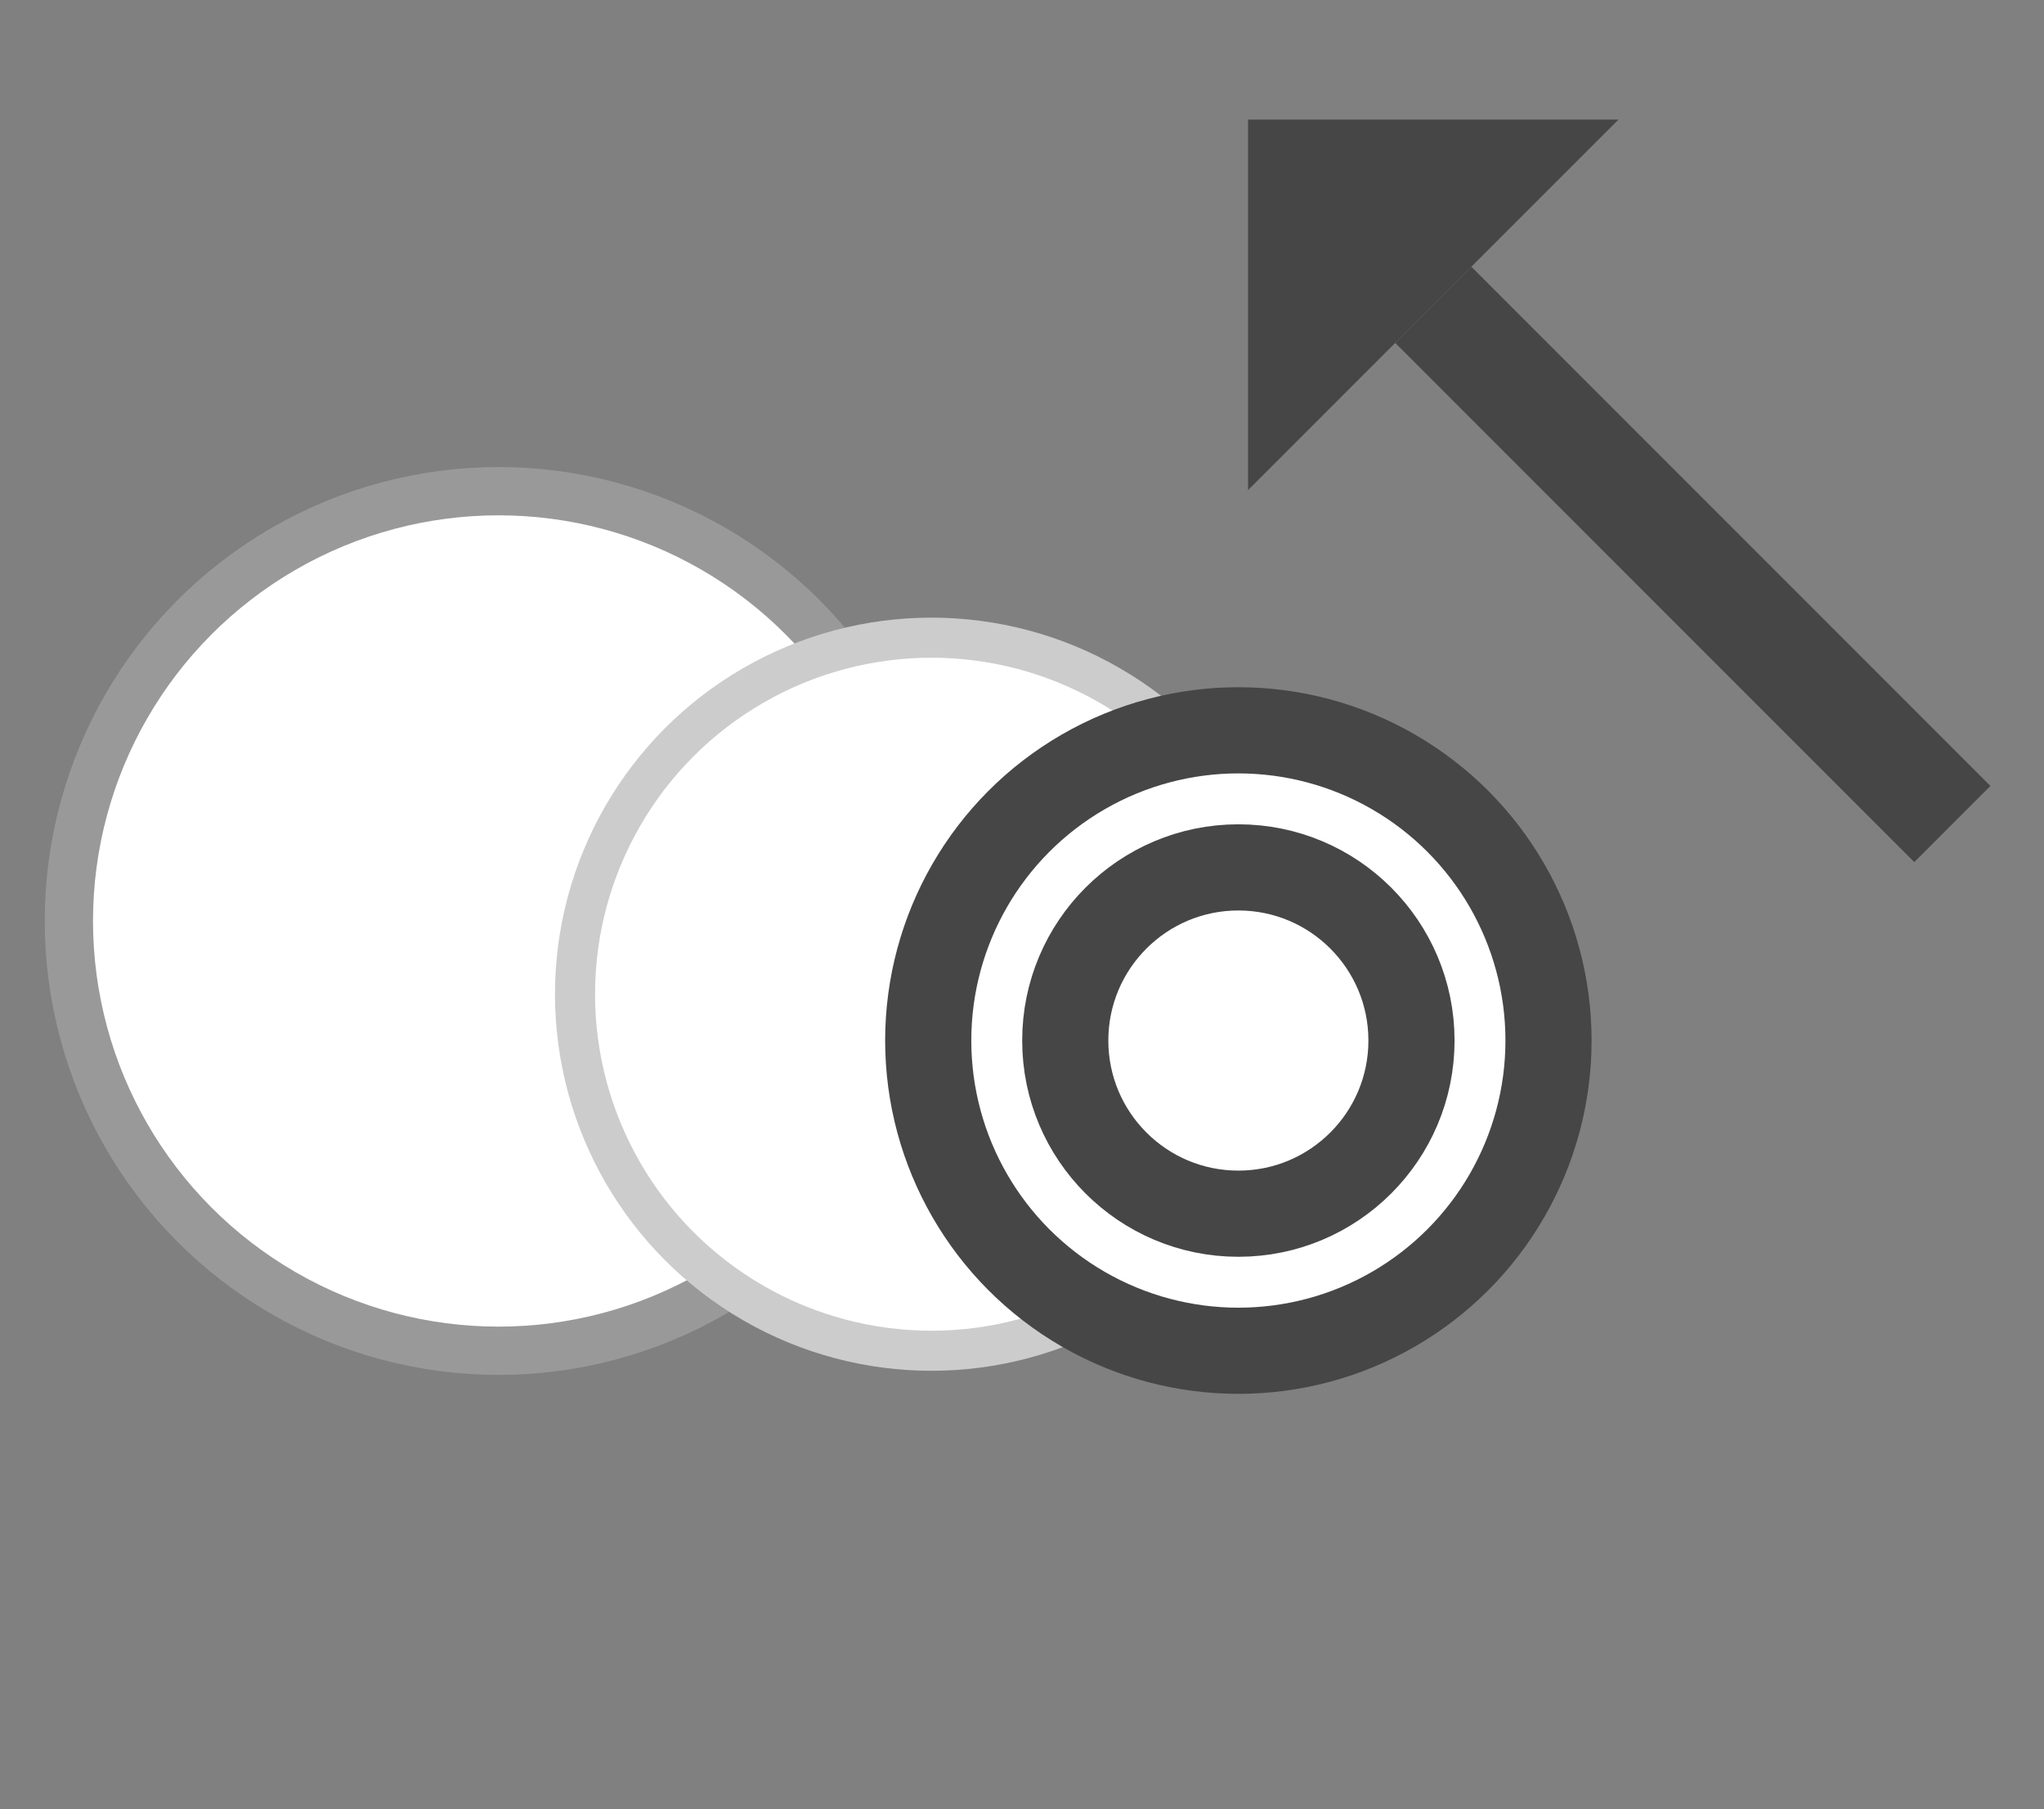 <svg xmlns="http://www.w3.org/2000/svg" id="Layer_1" viewBox="0 0 983.22 870.1" width="983.22" height="870.1"><rect x="0" y="0" width="983.22" height="870.1" fill="#808080" stroke="none"/><defs><style>.cls-1,.cls-2,.cls-3{fill:#fff}.cls-1{stroke:#999;stroke-width:23.22px}.cls-1,.cls-2,.cls-3,.cls-5{stroke-miterlimit:10}.cls-2{stroke:#ccc;stroke-width:19.27px}.cls-3{stroke:#464646;stroke-width:41.44px}.cls-4{fill:#464646}.cls-5{fill:none;stroke:#464647;stroke-width:51.8px}</style></defs><circle cx="239.82" cy="442.9" r="206.69" class="cls-1"/><circle cx="448.06" cy="478.12" r="171.46" class="cls-2"/><circle cx="595.69" cy="500.4" r="149.19" class="cls-3"/><circle cx="595.69" cy="500.4" r="83.27" class="cls-3"/><path d="M600.35 235.7V57.5h178.2l-178.2 178.2z" class="cls-4"/><path d="M689.45 146.6l249.68 249.68" class="cls-5"/></svg>